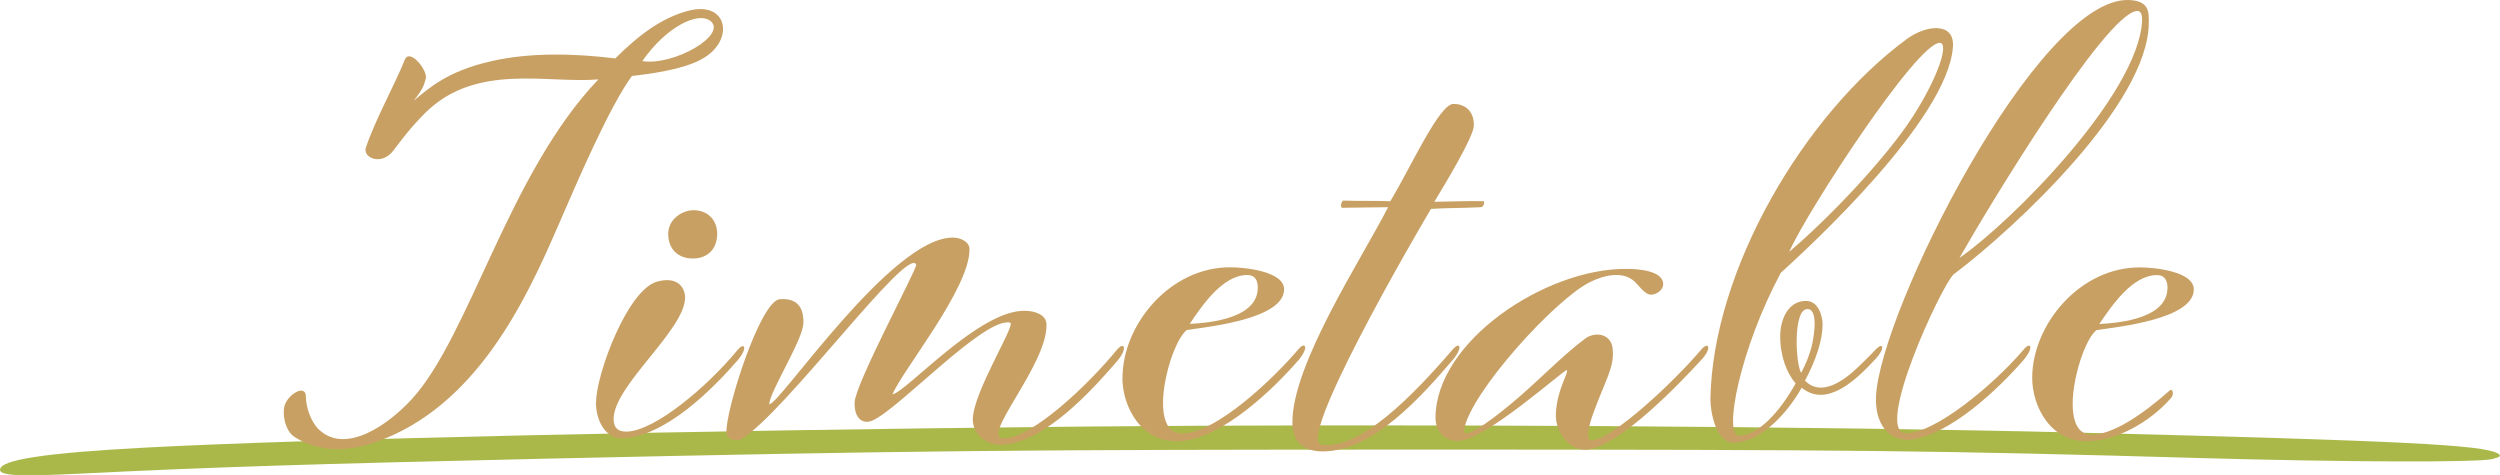 <?xml version="1.0" encoding="UTF-8"?>
<svg id="_レイヤー_2" data-name="レイヤー 2" xmlns="http://www.w3.org/2000/svg" viewBox="0 0 250 47.53">
  <defs>
    <style>
      .cls-1 {
        fill: #aab849;
        fill-rule: evenodd;
      }

      .cls-1, .cls-2 {
        stroke-width: 0px;
      }

      .cls-2 {
        fill: #c9a063;
      }
    </style>
  </defs>
  <g id="_出欠" data-name="出欠">
    <g>
      <path class="cls-1" d="m107.88,42.66c-38.67.38-77.22,1.24-93.37,2.1-10.08.54-14.51,1.22-14.51,2.22,0,.6,2.02.68,8.1.38,13.31-.66,22.95-.96,46.81-1.5,36.48-.8,46.51-.9,88.5-.9s50.43.1,76.44.84c14.69.42,28.04.46,29.41.1.82-.22.9-.32.52-.56-1.59-.86-9.47-1.26-41.99-2.08-25.54-.64-68.9-.9-99.91-.6Z"/>
      <g>
        <path class="cls-2" d="m49.16,6.11c3.9-.88,8.25-.77,12.37-.27,2.36-2.36,4.73-4.12,7.37-4.78,3.69-.93,4.51,2.58,1.82,4.51-1.54,1.1-4.23,1.65-7.53,2.03-2.25,3.08-5.39,10.39-7.37,14.96-3.24,7.48-8.19,18.15-18.31,21.67-2.47.88-5.55,1.1-8.08-.55-.55-.33-1.15-1.43-1.04-2.75.05-1.32,2.2-2.69,2.2-1.26,0,.94.44,2.47,1.32,3.3,2.64,2.48,6.88-.44,9.29-3.08,5.77-6.32,9.68-22.6,18.64-31.95-5.11.44-12.21-1.7-17.32,3.35-1.92,1.92-3.02,3.63-3.35,3.96-1.21,1.32-2.92.44-2.58-.5.99-2.91,2.86-6.21,3.9-8.8.5-1.15,2.31,1.1,2.09,1.92-.17.6-.27,1.04-1.21,2.2,1.48-1.21,3.35-2.97,7.81-3.96Zm15.07,0c3.19.49,8.52-2.64,6.82-4.01-1.26-.99-4.45.6-6.82,4.01Z"/>
        <path class="cls-2" d="m59.61,40.2c0-2.75,3.13-11.22,6.1-12.04,2.2-.6,2.8.77,2.8,1.59,0,3.24-7.15,8.8-7.15,12.15,0,.88.44,1.26,1.26,1.26,2.8,0,8.14-4.51,11.16-8.19.66-.77,1.04-.22,0,1.04-2.42,2.8-7.26,7.7-11.55,7.81-1.65.06-2.64-1.7-2.64-3.63Zm9.68-14.35c-1.54,0-2.47-.99-2.47-2.47s1.43-2.36,2.53-2.36c1.43,0,2.37.99,2.37,2.36,0,1.48-.93,2.47-2.42,2.47Z"/>
        <path class="cls-2" d="m111.75,34.92c.66-.77,1.04-.11,0,1.15-2.42,2.8-7.21,8.19-11.55,8.41-1.49.06-2.92-.99-2.92-2.53,0-2.69,4.34-9.51,3.74-9.68-2.53-.66-11.22,8.74-13.8,9.79-.88.39-1.81-.16-1.76-1.81.05-1.87,6.32-13.47,6.16-13.8-.88-1.92-13.25,15.01-17.54,17.49-.38.22-1.37.05-1.43-.66-.17-2.03,3.35-13.2,5.33-13.36,2.31-.17,2.36,1.59,2.36,2.36,0,1.65-3.41,6.93-3.41,8.14.99.11,12.21-16.72,18.37-16.66.71,0,1.65.39,1.65,1.16.06,3.9-6.82,12.26-7.7,14.52,1.48-.33,8.69-8.47,13.25-8.36.94,0,2.15.38,2.15,1.37.11,4.01-6.71,11.38-4.29,11.38,2.8,0,8.36-5.22,11.38-8.91Z"/>
        <path class="cls-2" d="m112.25,37.78c0-5.33,4.78-11.11,10.83-11.05,1.32,0,5.33.38,5.33,2.2,0,2.97-7.54,3.74-9.73,4.07-1.76,1.38-4.01,10.17-.61,10.34,3.41.17,9.35-5.55,11.82-8.47.61-.72,1.04-.17,0,1.1-2.42,2.8-7.64,7.92-11.93,8.14-3.85.22-5.72-3.46-5.72-6.32Zm6.71-5.39c2.2-.11,6.82-.6,6.82-3.63,0-.71-.27-1.26-1.04-1.26-2.47,0-4.51,3.02-5.77,4.89Z"/>
        <path class="cls-2" d="m145.3,34.92c.66-.77,1.04-.22,0,1.04-2.97,3.46-7.92,9.18-13.03,9.18-1.93,0-3.03-.99-3.03-2.86-.05-5.83,6.93-16.39,9.57-21.56,0,0-4.29.06-4.62.06-.16-.11-.11-.5.11-.72,2.25.06,2.92,0,4.73.06,2.09-3.46,4.89-9.73,6.32-9.73.94,0,2.04.5,2.04,2.15,0,1.15-3.13,6.27-3.96,7.64.93,0,3.63-.11,4.95-.06.11.17-.06.6-.28.6-2.37.11-3.13.06-5,.17-1.87,3.13-13.53,23.26-10.94,23.59,3.85.5,9.07-4.84,13.14-9.57Z"/>
        <path class="cls-2" d="m170.16,34.92c.66-.77,1.1-.17,0,1.04-2.47,2.69-7.92,8.3-11.16,8.96-1.87.38-3.52-1.59-3.41-3.57.11-2.42,1.27-4.01,1.1-4.34-.11-.22-8.19,7.09-10.89,7.09-1.43,0-2.25-1.04-2.25-2.31,0-7.64,11-14.96,19.08-14.9.99,0,3.69.11,3.69,1.54,0,.55-.66,1.04-1.21,1.04-.66,0-1.26-.99-1.71-1.37-1.21-1.04-3.08-.55-4.4.11-3.46,1.7-11.93,11-12.59,14.74-.22,1.1,2.09-.38,4.84-2.69,2.64-2.2,5-4.73,7.31-6.43.93-.66,2.47-.5,2.69.93.28,1.92-.77,3.3-2.03,6.87-.38,1.1-.66,2.53,0,2.42,2.25-.33,8.08-5.77,10.94-9.13Z"/>
        <path class="cls-2" d="m180.17,38.77c-1.71,3.02-4.4,5.5-6.82,5.5-1.76,0-2.31-3.08-2.31-4.34.22-12.98,9.4-28.49,19.63-36.02,1.93-1.43,4.84-1.76,4.62.82-.55,7.26-14.35,19.96-17.21,22.55-4.07,7.59-5.78,16.28-4.18,16.28,1.92,0,4.12-2.42,5.66-5.22-.88-1.04-1.54-2.69-1.54-4.73,0-1.54.71-3.52,2.59-3.52,1.26,0,1.65,1.59,1.65,2.36,0,1.54-.66,3.57-1.76,5.61,1.6,1.65,3.85.06,5.34-1.38.22-.22,1.15-1.1,1.7-1.7.83-.88.99-.11,0,.93-1.98,2.15-4.89,4.89-7.37,2.86Zm11.11-27.11c2.58-4.01,3.63-7.37,2.7-7.37-2.26-.06-13.2,16.72-15.07,20.9,3.96-3.35,9.68-9.35,12.37-13.53Zm-11.16,25.63c.99-1.92,1.21-3.13,1.32-4.4.05-.5.11-2.09-.77-1.98-1.38.17-1.1,5.55-.55,6.38Z"/>
        <path class="cls-2" d="m202.39,34.92c.66-.77,1.04-.22,0,1.04-2.42,2.8-7.48,7.7-11.55,8.03-2.14,0-3.35-1.76-3.24-4.34C187.98,31.18,203.76-.22,212.84,0c2.14.06,2.04,1.27,2.04,2.25,0,8.08-13.31,20.51-19.52,25.19-1.21,1.1-8.08,15.89-4.73,15.89,2.8,0,8.58-4.67,11.77-8.41Zm11.82-32.83c0-.38,0-1.04-.55-.99-3.19.38-14.85,19.63-17.71,24.69,5.17-3.57,17.87-16.33,18.26-23.7Z"/>
        <path class="cls-2" d="m208.94,44.11c-3.85.22-5.72-3.46-5.72-6.32,0-5.33,4.79-11.11,10.83-11.05,1.32,0,5.33.38,5.33,2.2,0,2.97-7.53,3.74-9.73,4.07-1.76,1.38-4.02,10.28-.61,10.45,2.14.11,5.33-2.09,7.97-4.45.22-.17.44.38.11.77-2.2,2.53-5.5,4.23-8.19,4.34Zm.99-11.71c2.2-.11,6.82-.6,6.82-3.63,0-.71-.28-1.26-1.04-1.26-2.47,0-4.51,3.02-5.78,4.89Z"/>
      </g>
    </g>
  </g>
</svg>
